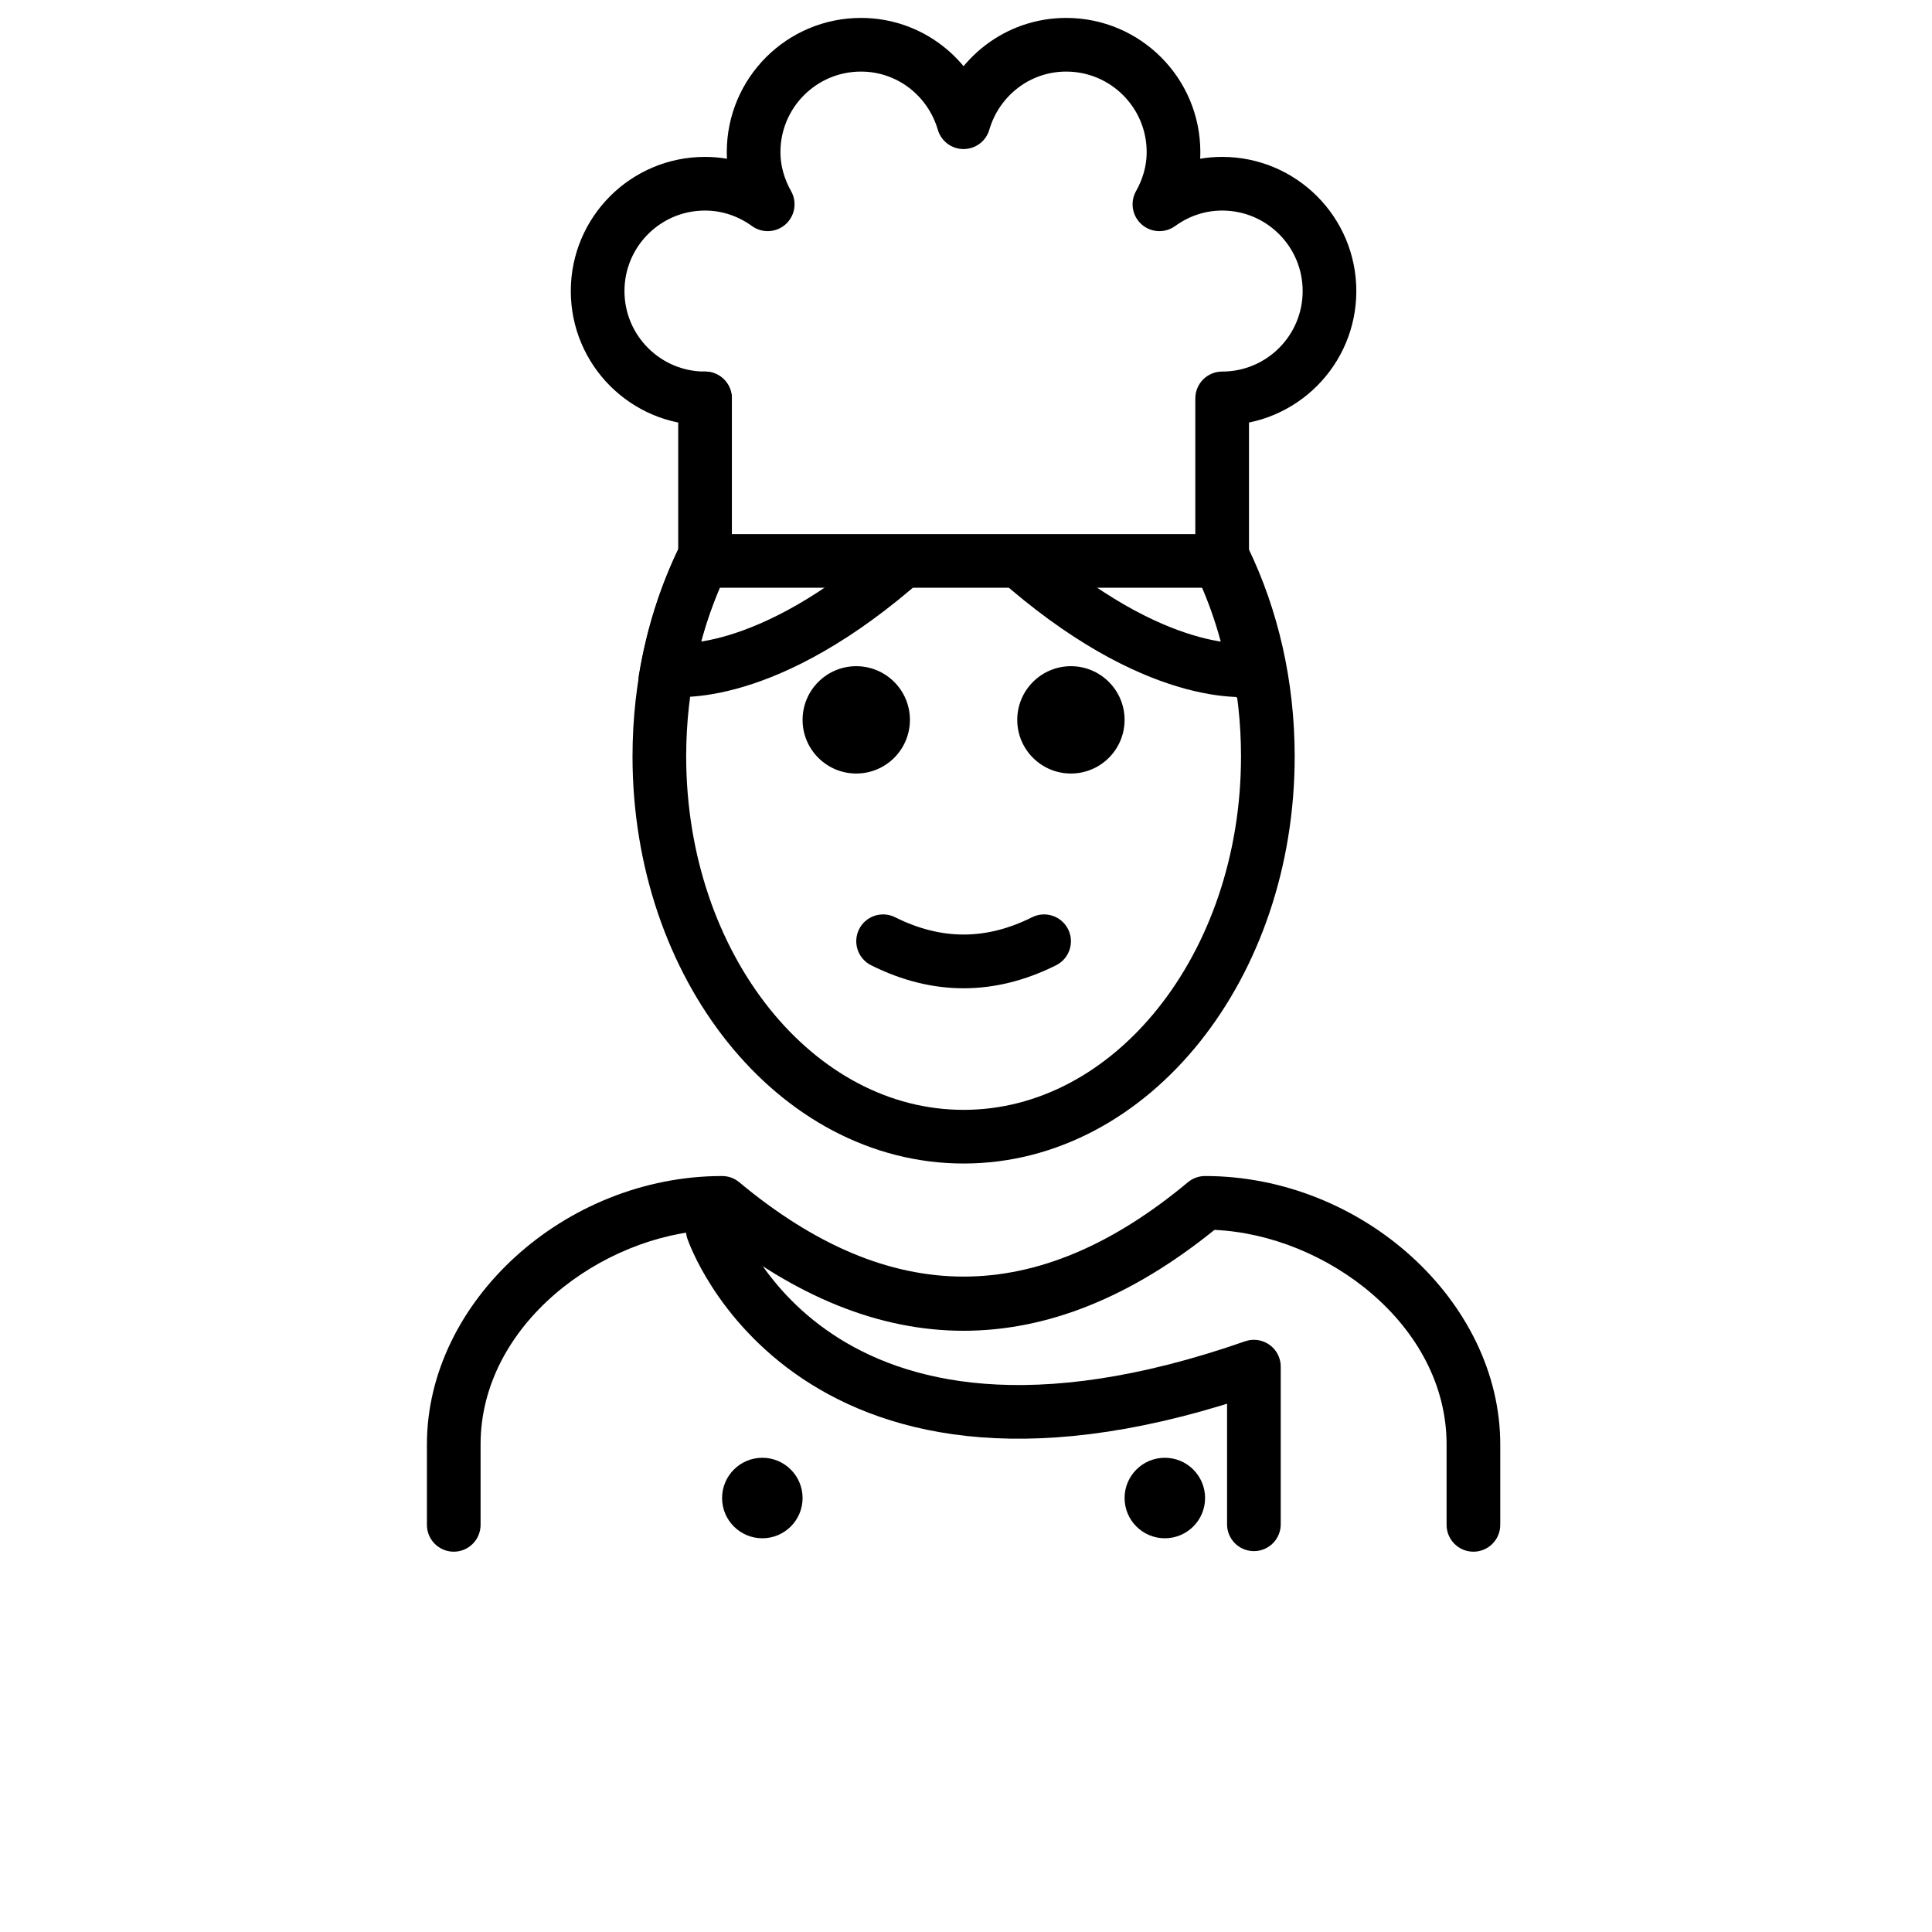 <svg xmlns="http://www.w3.org/2000/svg" id="emoji" version="1.1" viewBox="0 0 72 72"><g id="line"><path fill="none" stroke="#000" stroke-linecap="round" stroke-linejoin="round" stroke-miterlimit="10" stroke-width="2" d="M26.2,20.867c-1.033,2.137-1.628,4.642-1.628,7.321c0,7.828,5.077,14.173,11.339,14.173 S47.249,36.016,47.249,28.188c0-2.679-0.595-5.184-1.628-7.321"/><path d="M54.91,57.827c-0.552,0-1-0.448-1-1v-3c0-4.452-4.496-7.811-8.652-7.992c-6.205,5.012-12.491,5.012-18.696,0 c-4.156,0.182-8.652,3.541-8.652,7.992v3c0,0.552-0.448,1-1,1c-0.552,0-1-0.448-1-1v-3 c0-5.325,5.14-9.998,10.999-10h0.001c0.234,0,0.46,0.082,0.64,0.232c5.625,4.688,11.095,4.688,16.72,0 c0.18-0.15,0.406-0.232,0.64-0.232h0.001c5.859,0.003,10.999,4.675,10.999,10v3 C55.91,57.38,55.463,57.827,54.91,57.827z"/><path d="M41.91,26.827c0,1.105-0.896,2-2,2s-2-0.895-2-2c0-1.103,0.896-2,2-2S41.91,25.724,41.91,26.827"/><path d="M33.91,26.827c0,1.105-0.896,2-2,2s-2-0.895-2-2c0-1.103,0.896-2,2-2S33.91,25.724,33.91,26.827"/><path d="M35.91,36.83c-1.152,0-2.304-0.286-3.447-0.858c-0.494-0.247-0.694-0.848-0.447-1.342 c0.246-0.494,0.846-0.694,1.342-0.447c1.718,0.859,3.388,0.859,5.105,0c0.495-0.247,1.095-0.046,1.342,0.447 c0.247,0.494,0.047,1.095-0.447,1.342C38.214,36.544,37.062,36.83,35.91,36.83z"/><path fill="none" stroke="#000" stroke-linecap="round" stroke-linejoin="round" stroke-miterlimit="10" stroke-width="2" d="M31.723,6.926"/><path fill="none" stroke="#000" stroke-linecap="round" stroke-linejoin="round" stroke-miterlimit="10" stroke-width="2" d="M26.562,45.835c0,0,3.665,10.858,20.167,5.096v5.875"/><circle cx="28.41" cy="55.827" r="1.5"/><circle cx="43.41" cy="55.827" r="1.5"/><path fill="none" stroke="#000" stroke-linecap="round" stroke-linejoin="round" stroke-miterlimit="10" stroke-width="2" d="M26.192,20.867c-0.653,1.35-1.131,2.848-1.394,4.443l0.064-0.361c0,0,3.29,0.62,8.457-3.762"/><path fill="none" stroke="#000" stroke-linecap="round" stroke-linejoin="round" stroke-miterlimit="10" stroke-width="2" d="M45.425,20.867c0.653,1.35,1.131,2.848,1.394,4.443l-0.064-0.361c0,0-3.29,0.62-8.457-3.762"/><line x1="26.275" x2="26.275" y1="14.847" y2="20.904" fill="none" stroke="#000" stroke-linecap="round" stroke-linejoin="round" stroke-miterlimit="10" stroke-width="2"/><path fill="none" stroke="#000" stroke-linecap="round" stroke-linejoin="round" stroke-miterlimit="10" stroke-width="2" d="M26.275,20.904h19.271v-0.562v-5.495c2.209,0,4-1.791,4-4c0-2.209-1.791-4-4-4c-0.876,0-1.679,0.289-2.338,0.767 c0.325-0.578,0.525-1.236,0.525-1.946c0-2.209-1.791-4-4-4c-1.82,0-3.339,1.223-3.824,2.887 c-0.484-1.664-2.003-2.887-3.824-2.887c-2.209,0-4,1.791-4,4c0,0.71,0.201,1.368,0.525,1.946 c-0.659-0.477-1.462-0.767-2.338-0.767c-2.209,0-4,1.791-4,4c0,2.209,1.791,4,4,4"/></g></svg>